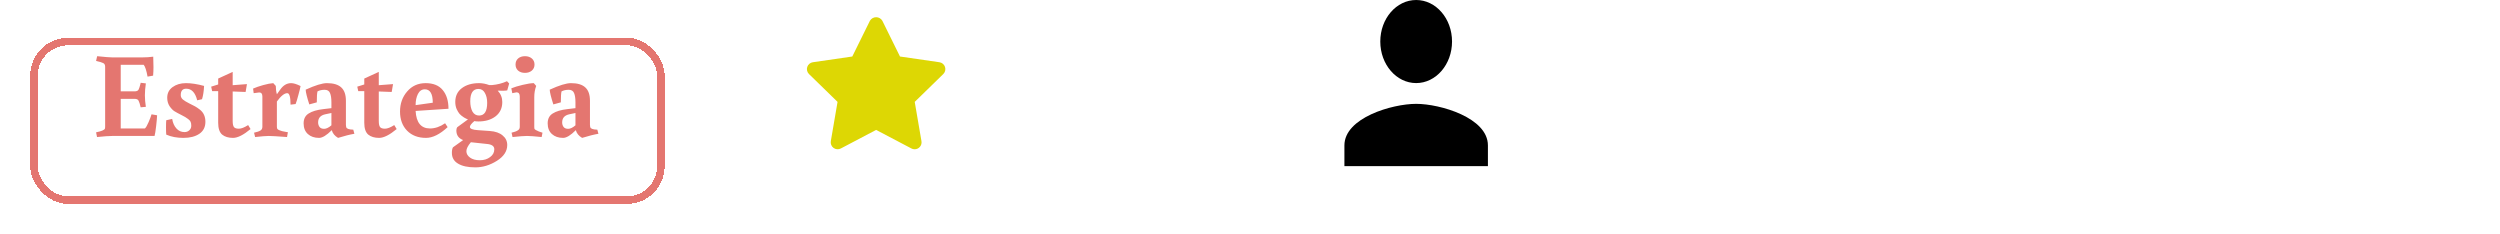 <svg width="331" height="31" viewBox="0 0 331 31" fill="none" xmlns="http://www.w3.org/2000/svg">
<path d="M205.51 13.991L206.479 13.396H214.707V13.991H205.51ZM205.51 13.991V13.481L211.936 5.61H213.262V16.235L213.432 16.405H214.367V17H209.522V16.405H210.457L210.627 16.235V8.33H210.576L206.479 13.311V13.396L205.51 13.991ZM221.097 17.17C220.474 17.17 219.879 17.068 219.312 16.864C218.757 16.66 218.264 16.343 217.833 15.912C217.414 15.481 217.079 14.926 216.83 14.246C216.592 13.555 216.473 12.722 216.473 11.747C216.473 10.33 216.688 9.157 217.119 8.228C217.561 7.299 218.167 6.602 218.938 6.137C219.72 5.672 220.621 5.44 221.641 5.44C222.423 5.44 223.069 5.582 223.579 5.865C224.1 6.148 224.491 6.5 224.752 6.919C225.013 7.338 225.143 7.746 225.143 8.143C225.143 8.551 225.007 8.891 224.735 9.163C224.463 9.424 224.14 9.554 223.766 9.554C223.392 9.554 223.075 9.424 222.814 9.163C222.553 8.891 222.423 8.574 222.423 8.211C222.423 7.848 222.542 7.548 222.78 7.31C223.018 7.072 223.313 6.942 223.664 6.919C223.505 6.726 223.256 6.545 222.916 6.375C222.576 6.205 222.202 6.12 221.794 6.12C220.876 6.12 220.224 6.579 219.839 7.497C219.465 8.415 219.278 9.826 219.278 11.73C219.278 12.863 219.357 13.781 219.516 14.484C219.686 15.187 219.913 15.697 220.196 16.014C220.479 16.331 220.797 16.49 221.148 16.49C221.579 16.49 221.953 16.252 222.27 15.776C222.599 15.3 222.763 14.603 222.763 13.685C222.763 12.756 222.599 12.064 222.27 11.611C221.953 11.146 221.59 10.914 221.182 10.914C220.876 10.914 220.536 11.056 220.162 11.339C219.799 11.611 219.448 12.11 219.108 12.835V11.645C219.369 11.112 219.714 10.733 220.145 10.506C220.587 10.268 221.12 10.149 221.743 10.149C222.174 10.149 222.604 10.211 223.035 10.336C223.477 10.449 223.879 10.636 224.242 10.897C224.616 11.158 224.916 11.498 225.143 11.917C225.37 12.336 225.483 12.841 225.483 13.43C225.483 14.212 225.279 14.886 224.871 15.453C224.463 16.008 223.925 16.433 223.256 16.728C222.599 17.023 221.879 17.17 221.097 17.17ZM228.205 17.17C227.82 17.17 227.48 17.028 227.185 16.745C226.902 16.45 226.76 16.11 226.76 15.725C226.76 15.328 226.902 14.988 227.185 14.705C227.48 14.422 227.82 14.28 228.205 14.28C228.602 14.28 228.942 14.422 229.225 14.705C229.508 14.988 229.65 15.328 229.65 15.725C229.65 16.11 229.508 16.45 229.225 16.745C228.942 17.028 228.602 17.17 228.205 17.17ZM234.707 17.17C233.834 17.17 233.115 17.04 232.548 16.779C231.993 16.507 231.579 16.167 231.307 15.759C231.046 15.34 230.916 14.909 230.916 14.467L232.361 15.674C232.622 15.957 232.95 16.167 233.347 16.303C233.744 16.428 234.118 16.49 234.469 16.49C235.24 16.49 235.801 16.224 236.152 15.691C236.515 15.147 236.696 14.41 236.696 13.481C236.696 12.597 236.526 11.872 236.186 11.305C235.857 10.727 235.291 10.438 234.486 10.438C234.157 10.438 233.772 10.512 233.33 10.659C232.888 10.806 232.452 11.112 232.021 11.577L231.511 11.441L232.004 5.61H238.957V7.82H232.514L232.276 10.506C232.537 10.313 232.877 10.143 233.296 9.996C233.715 9.837 234.282 9.758 234.996 9.758C235.982 9.758 236.809 9.917 237.478 10.234C238.147 10.54 238.651 10.959 238.991 11.492C239.331 12.025 239.501 12.637 239.501 13.328C239.501 14.11 239.286 14.79 238.855 15.368C238.436 15.946 237.863 16.394 237.138 16.711C236.424 17.017 235.614 17.17 234.707 17.17ZM232.361 15.674L230.916 14.467C230.916 14.048 231.052 13.708 231.324 13.447C231.596 13.175 231.913 13.039 232.276 13.039C232.661 13.039 232.984 13.169 233.245 13.43C233.506 13.691 233.636 14.014 233.636 14.399C233.636 14.75 233.523 15.051 233.296 15.3C233.069 15.549 232.758 15.674 232.361 15.674ZM244.968 17.17C244.186 17.17 243.535 17.034 243.013 16.762C242.503 16.49 242.118 16.156 241.857 15.759C241.597 15.351 241.466 14.949 241.466 14.552C241.466 14.144 241.602 13.81 241.874 13.549C242.146 13.277 242.469 13.141 242.843 13.141C243.217 13.141 243.535 13.277 243.795 13.549C244.056 13.81 244.186 14.121 244.186 14.484C244.186 14.847 244.067 15.147 243.829 15.385C243.591 15.623 243.297 15.753 242.945 15.776C243.104 15.969 243.353 16.139 243.693 16.286C244.033 16.422 244.407 16.49 244.815 16.49C245.427 16.49 245.915 16.286 246.277 15.878C246.651 15.459 246.918 14.824 247.076 13.974C247.246 13.124 247.331 12.036 247.331 10.71C247.331 9.565 247.246 8.659 247.076 7.99C246.918 7.321 246.697 6.845 246.413 6.562C246.141 6.267 245.824 6.12 245.461 6.12C245.031 6.12 244.651 6.358 244.322 6.834C244.005 7.31 243.846 8.007 243.846 8.925C243.846 9.854 244.005 10.551 244.322 11.016C244.651 11.469 245.019 11.696 245.427 11.696C245.733 11.696 246.068 11.56 246.43 11.288C246.804 11.005 247.161 10.5 247.501 9.775V10.965C247.241 11.486 246.889 11.866 246.447 12.104C246.017 12.342 245.49 12.461 244.866 12.461C244.436 12.461 243.999 12.404 243.557 12.291C243.127 12.166 242.724 11.974 242.35 11.713C241.988 11.452 241.693 11.112 241.466 10.693C241.24 10.274 241.126 9.769 241.126 9.18C241.126 8.387 241.325 7.712 241.721 7.157C242.129 6.602 242.668 6.177 243.336 5.882C244.005 5.587 244.73 5.44 245.512 5.44C246.147 5.44 246.742 5.536 247.297 5.729C247.853 5.91 248.34 6.205 248.759 6.613C249.19 7.021 249.524 7.559 249.762 8.228C250.012 8.897 250.136 9.718 250.136 10.693C250.136 12.155 249.915 13.368 249.473 14.331C249.043 15.283 248.442 15.997 247.671 16.473C246.901 16.938 246 17.17 244.968 17.17ZM255.833 17.17C255.051 17.17 254.354 17.068 253.742 16.864C253.13 16.649 252.649 16.354 252.297 15.98C251.957 15.595 251.787 15.147 251.787 14.637L253.232 15.844C253.516 16.037 253.822 16.195 254.15 16.32C254.49 16.433 254.859 16.49 255.255 16.49C256.026 16.49 256.621 16.28 257.04 15.861C257.471 15.43 257.686 14.801 257.686 13.974C257.686 13.555 257.613 13.147 257.465 12.75C257.318 12.342 257.046 12.008 256.649 11.747C256.264 11.486 255.703 11.356 254.966 11.356V10.931C255.85 10.931 256.632 10.999 257.312 11.135C258.004 11.26 258.582 11.452 259.046 11.713C259.522 11.962 259.879 12.28 260.117 12.665C260.367 13.05 260.491 13.498 260.491 14.008C260.491 14.563 260.361 15.039 260.1 15.436C259.84 15.833 259.488 16.161 259.046 16.422C258.604 16.671 258.106 16.858 257.55 16.983C256.995 17.108 256.423 17.17 255.833 17.17ZM253.232 15.844L251.787 14.637C251.787 14.218 251.923 13.878 252.195 13.617C252.467 13.345 252.785 13.209 253.147 13.209C253.533 13.209 253.856 13.339 254.116 13.6C254.377 13.861 254.507 14.184 254.507 14.569C254.507 14.92 254.394 15.221 254.167 15.47C253.941 15.719 253.629 15.844 253.232 15.844ZM253.266 9.996C252.904 9.996 252.586 9.866 252.314 9.605C252.042 9.333 251.906 8.987 251.906 8.568L253.062 7.361C253.414 7.304 253.703 7.338 253.929 7.463C254.156 7.576 254.326 7.741 254.439 7.956C254.564 8.171 254.626 8.398 254.626 8.636C254.626 9.021 254.496 9.344 254.235 9.605C253.975 9.866 253.652 9.996 253.266 9.996ZM254.966 11.169V10.761C255.476 10.761 255.884 10.687 256.19 10.54C256.508 10.381 256.751 10.183 256.921 9.945C257.091 9.696 257.205 9.429 257.261 9.146C257.318 8.863 257.346 8.596 257.346 8.347C257.346 7.678 257.188 7.14 256.87 6.732C256.564 6.324 256.077 6.12 255.408 6.12C254.932 6.12 254.485 6.228 254.065 6.443C253.657 6.658 253.323 6.964 253.062 7.361L251.906 8.568C251.906 8.058 252.059 7.565 252.365 7.089C252.683 6.602 253.142 6.205 253.742 5.899C254.354 5.593 255.108 5.44 256.003 5.44C256.423 5.44 256.865 5.485 257.329 5.576C257.805 5.667 258.247 5.814 258.655 6.018C259.075 6.222 259.415 6.5 259.675 6.851C259.936 7.191 260.066 7.622 260.066 8.143C260.066 8.619 259.942 9.038 259.692 9.401C259.454 9.764 259.109 10.07 258.655 10.319C258.213 10.557 257.681 10.75 257.057 10.897C256.434 11.033 255.737 11.124 254.966 11.169ZM267.165 6.205V5.61H272.01V6.205H271.075L270.922 6.358V13.668C270.922 14.371 270.803 14.949 270.565 15.402C270.338 15.855 270.038 16.212 269.664 16.473C269.301 16.734 268.904 16.915 268.474 17.017C268.054 17.119 267.652 17.17 267.267 17.17C266.711 17.17 266.252 17.079 265.89 16.898C265.538 16.717 265.278 16.484 265.108 16.201C264.938 15.918 264.853 15.629 264.853 15.334C264.853 14.903 264.972 14.563 265.21 14.314C265.459 14.065 265.765 13.94 266.128 13.94C266.49 13.94 266.791 14.065 267.029 14.314C267.278 14.552 267.403 14.852 267.403 15.215C267.403 15.464 267.335 15.691 267.199 15.895C267.074 16.088 266.91 16.241 266.706 16.354C266.502 16.456 266.275 16.501 266.026 16.49L266.213 16.048C266.303 16.229 266.422 16.365 266.57 16.456C266.717 16.535 266.893 16.575 267.097 16.575C267.425 16.575 267.703 16.433 267.93 16.15C268.168 15.855 268.287 15.345 268.287 14.62L268.27 6.375L268.1 6.205H267.165ZM281.583 16.235L281.753 16.405H282.603V17C282.308 17 281.968 17 281.583 17C281.209 17.011 280.835 17.028 280.461 17.051C280.087 17.074 279.753 17.113 279.458 17.17L279.288 17V15.555H279.118C278.801 16.042 278.404 16.433 277.928 16.728C277.463 17.023 276.851 17.17 276.092 17.17C275.469 17.17 274.97 17.074 274.596 16.881C274.233 16.677 273.973 16.411 273.814 16.082C273.667 15.742 273.593 15.368 273.593 14.96V9.605L273.423 9.435H272.573V8.84C272.868 8.84 273.219 8.84 273.627 8.84C274.035 8.829 274.437 8.812 274.834 8.789C275.242 8.755 275.593 8.715 275.888 8.67L276.058 8.84V14.79C276.058 15.334 276.126 15.714 276.262 15.929C276.398 16.133 276.625 16.235 276.942 16.235C277.305 16.235 277.645 16.105 277.962 15.844C278.279 15.583 278.665 15.119 279.118 14.45V9.605L278.948 9.435H278.098V8.84C278.393 8.84 278.744 8.84 279.152 8.84C279.56 8.829 279.962 8.812 280.359 8.789C280.767 8.755 281.118 8.715 281.413 8.67L281.583 8.84V16.235ZM287.652 8.67C288.354 8.67 289 8.772 289.59 8.976C290.19 9.169 290.672 9.469 291.035 9.877C291.409 10.274 291.596 10.778 291.596 11.39C291.596 12.002 291.409 12.512 291.035 12.92C290.672 13.317 290.19 13.617 289.59 13.821C289 14.014 288.354 14.11 287.652 14.11C286.96 14.11 286.32 14.014 285.731 13.821C285.141 13.617 284.665 13.317 284.303 12.92C283.951 12.512 283.776 12.002 283.776 11.39C283.776 10.778 283.951 10.274 284.303 9.877C284.665 9.469 285.141 9.169 285.731 8.976C286.32 8.772 286.96 8.67 287.652 8.67ZM287.72 13.515C288.06 13.515 288.366 13.356 288.638 13.039C288.91 12.722 289.046 12.195 289.046 11.458C289.046 10.914 288.966 10.483 288.808 10.166C288.66 9.849 288.473 9.622 288.247 9.486C288.031 9.339 287.81 9.265 287.584 9.265C287.221 9.265 286.921 9.435 286.683 9.775C286.445 10.104 286.326 10.614 286.326 11.305C286.326 11.838 286.394 12.268 286.53 12.597C286.666 12.926 286.841 13.164 287.057 13.311C287.272 13.447 287.493 13.515 287.72 13.515ZM285.816 14.637C285.816 14.898 285.935 15.09 286.173 15.215C286.411 15.34 286.728 15.43 287.125 15.487C287.521 15.532 287.952 15.578 288.417 15.623C288.893 15.657 289.363 15.714 289.828 15.793C290.304 15.872 290.74 15.997 291.137 16.167C291.533 16.337 291.851 16.586 292.089 16.915C292.327 17.232 292.446 17.657 292.446 18.19C292.446 19.119 292.038 19.89 291.222 20.502C290.406 21.114 289.187 21.42 287.567 21.42C286.989 21.42 286.456 21.375 285.969 21.284C285.493 21.205 285.079 21.069 284.728 20.876C284.376 20.695 284.099 20.462 283.895 20.179C283.702 19.896 283.606 19.556 283.606 19.159C283.606 18.649 283.787 18.224 284.15 17.884C284.512 17.544 285.09 17.317 285.884 17.204L286.139 17.357C285.946 17.595 285.816 17.839 285.748 18.088C285.68 18.337 285.646 18.592 285.646 18.853C285.646 19.442 285.821 19.918 286.173 20.281C286.535 20.644 287.091 20.825 287.839 20.825C288.303 20.825 288.711 20.751 289.063 20.604C289.425 20.468 289.709 20.275 289.913 20.026C290.128 19.788 290.236 19.516 290.236 19.21C290.236 18.87 290.122 18.609 289.896 18.428C289.669 18.258 289.369 18.128 288.995 18.037C288.621 17.958 288.207 17.89 287.754 17.833C287.312 17.788 286.864 17.731 286.411 17.663C285.969 17.595 285.561 17.487 285.187 17.34C284.813 17.204 284.512 17 284.286 16.728C284.059 16.456 283.946 16.088 283.946 15.623C283.946 15 284.144 14.535 284.541 14.229C284.937 13.923 285.425 13.679 286.003 13.498L286.241 13.804C286.071 13.906 285.957 14.042 285.901 14.212C285.844 14.371 285.816 14.512 285.816 14.637ZM289.386 8.976C289.658 8.511 289.964 8.109 290.304 7.769C290.644 7.418 291.052 7.242 291.528 7.242C291.924 7.242 292.202 7.355 292.361 7.582C292.531 7.809 292.616 8.03 292.616 8.245C292.616 8.494 292.531 8.715 292.361 8.908C292.202 9.089 291.975 9.18 291.681 9.18C291.386 9.18 291.154 9.089 290.984 8.908C290.825 8.715 290.746 8.494 290.746 8.245C290.746 8.154 290.797 8.052 290.899 7.939C291.012 7.826 291.103 7.735 291.171 7.667L291.154 8.126C290.972 8.183 290.768 8.307 290.542 8.5C290.315 8.693 290.1 8.97 289.896 9.333L289.386 8.976ZM300.321 17.17C299.936 17.17 299.602 17.108 299.318 16.983C299.046 16.858 298.808 16.637 298.604 16.32V11.815C298.604 11.101 298.485 10.529 298.247 10.098C298.021 9.656 297.567 9.435 296.887 9.435C296.638 9.435 296.406 9.463 296.19 9.52C295.975 9.565 295.76 9.639 295.544 9.741C295.726 9.854 295.867 10.002 295.969 10.183C296.083 10.364 296.139 10.568 296.139 10.795C296.139 11.135 296.026 11.418 295.799 11.645C295.573 11.872 295.289 11.985 294.949 11.985C294.609 11.985 294.326 11.872 294.099 11.645C293.873 11.407 293.759 11.095 293.759 10.71C293.759 10.347 293.878 10.041 294.116 9.792C294.366 9.531 294.689 9.322 295.085 9.163C295.482 8.993 295.907 8.868 296.36 8.789C296.825 8.71 297.267 8.67 297.686 8.67C298.264 8.67 298.808 8.755 299.318 8.925C299.84 9.095 300.259 9.39 300.576 9.809C300.905 10.217 301.069 10.801 301.069 11.56V15.232C301.069 15.391 301.109 15.544 301.188 15.691C301.268 15.827 301.398 15.895 301.579 15.895C301.704 15.895 301.817 15.861 301.919 15.793C302.033 15.714 302.135 15.617 302.225 15.504L302.684 15.895C302.548 16.088 302.384 16.286 302.191 16.49C302.01 16.683 301.772 16.847 301.477 16.983C301.183 17.108 300.797 17.17 300.321 17.17ZM296.309 17.17C295.414 17.17 294.677 16.955 294.099 16.524C293.533 16.093 293.249 15.515 293.249 14.79C293.249 14.076 293.533 13.504 294.099 13.073C294.666 12.631 295.403 12.41 296.309 12.41C296.944 12.41 297.437 12.506 297.788 12.699C298.151 12.88 298.423 13.067 298.604 13.26V14.076C298.366 13.793 298.106 13.583 297.822 13.447C297.539 13.3 297.256 13.226 296.972 13.226C296.553 13.226 296.236 13.373 296.02 13.668C295.816 13.951 295.714 14.325 295.714 14.79C295.714 15.243 295.816 15.617 296.02 15.912C296.236 16.207 296.553 16.354 296.972 16.354C297.256 16.354 297.539 16.286 297.822 16.15C298.106 16.003 298.366 15.787 298.604 15.504V16.32C298.423 16.513 298.151 16.705 297.788 16.898C297.437 17.079 296.944 17.17 296.309 17.17ZM311.785 16.235L311.955 16.405H312.805V17C312.51 17 312.159 17 311.751 17C311.354 17.011 310.952 17.028 310.544 17.051C310.136 17.074 309.784 17.113 309.49 17.17L309.32 17V15.64C309.104 16.037 308.776 16.394 308.334 16.711C307.892 17.017 307.376 17.17 306.787 17.17C306.05 17.17 305.398 17 304.832 16.66C304.265 16.32 303.823 15.838 303.506 15.215C303.188 14.58 303.03 13.827 303.03 12.954C303.03 12.081 303.188 11.328 303.506 10.693C303.823 10.047 304.265 9.548 304.832 9.197C305.398 8.846 306.05 8.67 306.787 8.67C307.421 8.67 307.948 8.817 308.368 9.112C308.787 9.395 309.104 9.758 309.32 10.2V5.355L309.15 5.185H308.3V4.59C308.594 4.59 308.946 4.59 309.354 4.59C309.762 4.579 310.164 4.562 310.561 4.539C310.969 4.505 311.32 4.465 311.615 4.42L311.785 4.59V16.235ZM309.32 14.365V11.475C309.002 10.75 308.668 10.257 308.317 9.996C307.977 9.735 307.659 9.605 307.365 9.605C306.889 9.605 306.498 9.854 306.192 10.353C305.897 10.84 305.75 11.639 305.75 12.75C305.75 13.861 305.897 14.722 306.192 15.334C306.498 15.935 306.889 16.235 307.365 16.235C307.659 16.235 307.977 16.105 308.317 15.844C308.668 15.583 309.002 15.09 309.32 14.365ZM320.791 17.17C320.406 17.17 320.071 17.108 319.788 16.983C319.516 16.858 319.278 16.637 319.074 16.32V11.815C319.074 11.101 318.955 10.529 318.717 10.098C318.49 9.656 318.037 9.435 317.357 9.435C317.108 9.435 316.875 9.463 316.66 9.52C316.445 9.565 316.229 9.639 316.014 9.741C316.195 9.854 316.337 10.002 316.439 10.183C316.552 10.364 316.609 10.568 316.609 10.795C316.609 11.135 316.496 11.418 316.269 11.645C316.042 11.872 315.759 11.985 315.419 11.985C315.079 11.985 314.796 11.872 314.569 11.645C314.342 11.407 314.229 11.095 314.229 10.71C314.229 10.347 314.348 10.041 314.586 9.792C314.835 9.531 315.158 9.322 315.555 9.163C315.952 8.993 316.377 8.868 316.83 8.789C317.295 8.71 317.737 8.67 318.156 8.67C318.734 8.67 319.278 8.755 319.788 8.925C320.309 9.095 320.729 9.39 321.046 9.809C321.375 10.217 321.539 10.801 321.539 11.56V15.232C321.539 15.391 321.579 15.544 321.658 15.691C321.737 15.827 321.868 15.895 322.049 15.895C322.174 15.895 322.287 15.861 322.389 15.793C322.502 15.714 322.604 15.617 322.695 15.504L323.154 15.895C323.018 16.088 322.854 16.286 322.661 16.49C322.48 16.683 322.242 16.847 321.947 16.983C321.652 17.108 321.267 17.17 320.791 17.17ZM316.779 17.17C315.884 17.17 315.147 16.955 314.569 16.524C314.002 16.093 313.719 15.515 313.719 14.79C313.719 14.076 314.002 13.504 314.569 13.073C315.136 12.631 315.872 12.41 316.779 12.41C317.414 12.41 317.907 12.506 318.258 12.699C318.621 12.88 318.893 13.067 319.074 13.26V14.076C318.836 13.793 318.575 13.583 318.292 13.447C318.009 13.3 317.725 13.226 317.442 13.226C317.023 13.226 316.705 13.373 316.49 13.668C316.286 13.951 316.184 14.325 316.184 14.79C316.184 15.243 316.286 15.617 316.49 15.912C316.705 16.207 317.023 16.354 317.442 16.354C317.725 16.354 318.009 16.286 318.292 16.15C318.575 16.003 318.836 15.787 319.074 15.504V16.32C318.893 16.513 318.621 16.705 318.258 16.898C317.907 17.079 317.414 17.17 316.779 17.17ZM325.641 10.234C325.641 10.54 325.755 10.789 325.981 10.982C326.208 11.163 326.503 11.328 326.865 11.475C327.228 11.611 327.613 11.753 328.021 11.9C328.429 12.036 328.815 12.212 329.177 12.427C329.54 12.631 329.835 12.897 330.061 13.226C330.288 13.555 330.401 13.974 330.401 14.484C330.401 15.051 330.254 15.538 329.959 15.946C329.676 16.343 329.291 16.649 328.803 16.864C328.327 17.068 327.8 17.17 327.222 17.17C326.769 17.17 326.333 17.113 325.913 17C325.505 16.887 325.165 16.773 324.893 16.66L324.723 17H324.077C324.009 16.558 323.913 16.065 323.788 15.521C323.675 14.966 323.539 14.467 323.38 14.025L323.941 13.855C324.349 14.546 324.752 15.09 325.148 15.487C325.545 15.884 325.925 16.167 326.287 16.337C326.65 16.496 326.984 16.575 327.29 16.575C327.653 16.575 327.965 16.49 328.225 16.32C328.486 16.139 328.616 15.895 328.616 15.589C328.616 15.294 328.497 15.056 328.259 14.875C328.021 14.682 327.715 14.518 327.341 14.382C326.967 14.246 326.571 14.104 326.151 13.957C325.732 13.798 325.335 13.611 324.961 13.396C324.587 13.169 324.281 12.886 324.043 12.546C323.805 12.195 323.686 11.758 323.686 11.237C323.686 10.636 323.839 10.149 324.145 9.775C324.463 9.401 324.876 9.123 325.386 8.942C325.896 8.761 326.452 8.67 327.052 8.67C327.528 8.67 327.919 8.715 328.225 8.806C328.543 8.897 328.792 8.993 328.973 9.095L329.092 8.84H329.738C329.795 9.305 329.863 9.769 329.942 10.234C330.033 10.687 330.135 11.107 330.248 11.492L329.687 11.662C329.279 10.823 328.86 10.217 328.429 9.843C328.01 9.458 327.523 9.265 326.967 9.265C326.605 9.265 326.293 9.344 326.032 9.503C325.772 9.662 325.641 9.905 325.641 10.234Z" fill="white"/>
<path d="M20.288 7.504L20.32 8.896C20.32 9.269 20.304 9.643 20.272 10.016L19.536 10.144C19.387 9.323 19.216 8.8 19.024 8.576H15.984V12.096H17.824C18.091 12.096 18.267 12.016 18.352 11.856C18.416 11.739 18.496 11.493 18.592 11.12L18.624 10.96L19.312 11.04C19.227 11.605 19.184 12.133 19.184 12.624C19.184 13.104 19.227 13.611 19.312 14.144L18.624 14.208C18.528 13.792 18.437 13.504 18.352 13.344C18.277 13.173 18.101 13.088 17.824 13.088H15.984V17.008H19.184C19.323 16.891 19.483 16.619 19.664 16.192C19.856 15.755 19.989 15.403 20.064 15.136L20.8 15.264C20.789 15.573 20.747 16.053 20.672 16.704C20.597 17.344 20.528 17.776 20.464 18H14.88C14.443 18 13.765 18.048 12.848 18.144L12.72 17.52C13.413 17.381 13.803 17.221 13.888 17.04C13.909 16.987 13.92 16.885 13.92 16.736V8.832C13.92 8.587 13.835 8.427 13.664 8.352C13.461 8.256 13.205 8.176 12.896 8.112L12.72 8.064L12.864 7.44C13.888 7.547 14.56 7.6 14.88 7.6H18.816C19.328 7.6 19.819 7.568 20.288 7.504ZM24.428 17.488C24.684 17.488 24.897 17.408 25.068 17.248C25.239 17.088 25.324 16.891 25.324 16.656C25.324 16.411 25.292 16.229 25.228 16.112C25.164 15.984 25.057 15.867 24.908 15.76C24.695 15.589 24.391 15.408 23.996 15.216C23.612 15.024 23.308 14.859 23.084 14.72C22.871 14.581 22.657 14.357 22.444 14.048C22.241 13.728 22.14 13.36 22.14 12.944C22.14 12.347 22.375 11.877 22.844 11.536C23.324 11.184 23.916 11.008 24.62 11.008C25.324 11.008 26.124 11.131 27.02 11.376C26.988 12.069 26.897 12.656 26.748 13.136L26.108 13.28C25.852 12.256 25.367 11.744 24.652 11.744C24.172 11.744 23.932 12.027 23.932 12.592C23.932 12.816 24.023 13.008 24.204 13.168C24.396 13.328 24.673 13.499 25.036 13.68C25.399 13.851 25.66 13.984 25.82 14.08C25.98 14.165 26.193 14.309 26.46 14.512C26.951 14.896 27.196 15.435 27.196 16.128C27.196 16.821 26.929 17.349 26.396 17.712C25.863 18.075 25.159 18.256 24.284 18.256C23.42 18.256 22.663 18.112 22.012 17.824C21.991 17.643 21.98 17.328 21.98 16.88C21.98 16.421 21.991 16.101 22.012 15.92L22.796 15.744C22.881 16.267 23.068 16.688 23.356 17.008C23.644 17.328 24.001 17.488 24.428 17.488ZM30.807 16.016C30.807 16.421 30.865 16.693 30.983 16.832C31.1 16.971 31.313 17.04 31.623 17.04C31.943 17.04 32.353 16.88 32.855 16.56L33.175 17.088C32.236 17.867 31.463 18.256 30.855 18.256C30.247 18.256 29.767 18.112 29.415 17.824C29.063 17.525 28.887 17.003 28.887 16.256V12.064H28.087L27.959 11.472L28.887 11.184V10.4L30.807 9.52V11.28L32.695 11.136L32.519 12.176L30.807 12.112V16.016ZM38.547 11.008C38.867 11.008 39.283 11.136 39.795 11.392C39.742 11.68 39.641 12.091 39.492 12.624C39.353 13.157 39.236 13.541 39.139 13.776L38.468 13.856C38.468 12.843 38.324 12.336 38.035 12.336C37.651 12.336 37.193 12.704 36.66 13.44V16.768C36.66 16.907 36.681 17.008 36.724 17.072C36.766 17.125 36.846 17.179 36.964 17.232C37.166 17.328 37.475 17.408 37.892 17.472L38.115 17.504L38.004 18.144C36.734 18.048 35.929 18 35.587 18C35.246 18 34.644 18.048 33.779 18.144L33.636 17.568C34.03 17.483 34.313 17.387 34.483 17.28C34.654 17.173 34.739 17.008 34.739 16.784V12.784C34.739 12.421 34.601 12.24 34.324 12.24L33.587 12.336L33.508 11.728C33.87 11.568 34.318 11.413 34.852 11.264C35.395 11.115 35.838 11.029 36.179 11.008L36.516 11.376C36.516 11.771 36.563 12.139 36.66 12.48L37.108 11.856C37.502 11.291 37.982 11.008 38.547 11.008ZM42.119 16.208C42.119 16.443 42.183 16.645 42.311 16.816C42.439 16.976 42.641 17.056 42.919 17.056C43.196 17.056 43.516 16.901 43.879 16.592V14.96L43.047 15.136C42.428 15.275 42.119 15.632 42.119 16.208ZM45.799 13.344V16.528C45.799 16.752 45.841 16.901 45.927 16.976C46.023 17.051 46.172 17.104 46.375 17.136L46.775 17.168L46.919 17.712C46.343 17.808 45.623 17.989 44.759 18.256C44.311 17.989 44.033 17.648 43.927 17.232C43.244 17.915 42.684 18.256 42.247 18.256C41.628 18.256 41.132 18.085 40.759 17.744C40.385 17.403 40.199 16.933 40.199 16.336C40.199 15.739 40.423 15.301 40.871 15.024C41.319 14.736 41.964 14.544 42.807 14.448L43.879 14.32V13.568C43.879 13.003 43.815 12.581 43.687 12.304C43.569 12.027 43.335 11.888 42.983 11.888C42.631 11.888 42.316 11.957 42.039 12.096C41.975 12.32 41.943 12.805 41.943 13.552L40.951 13.824C40.641 12.864 40.481 12.213 40.471 11.872C41.729 11.296 42.668 11.008 43.287 11.008C44.151 11.008 44.785 11.2 45.191 11.584C45.596 11.957 45.799 12.544 45.799 13.344ZM50.151 16.016C50.151 16.421 50.209 16.693 50.327 16.832C50.444 16.971 50.657 17.04 50.967 17.04C51.286 17.04 51.697 16.88 52.199 16.56L52.519 17.088C51.58 17.867 50.806 18.256 50.199 18.256C49.59 18.256 49.111 18.112 48.758 17.824C48.407 17.525 48.23 17.003 48.23 16.256V12.064H47.431L47.303 11.472L48.23 11.184V10.4L50.151 9.52V11.28L52.038 11.136L51.862 12.176L50.151 12.112V16.016ZM56.931 17.008C57.603 17.008 58.27 16.779 58.931 16.32L59.267 16.832C58.243 17.781 57.289 18.256 56.403 18.256C55.358 18.256 54.521 17.936 53.891 17.296C53.273 16.656 52.963 15.813 52.963 14.768C52.963 13.723 53.278 12.837 53.907 12.112C54.537 11.376 55.353 11.008 56.355 11.008C57.369 11.008 58.126 11.317 58.627 11.936C59.129 12.544 59.379 13.365 59.379 14.4L55.027 14.688C55.113 16.235 55.747 17.008 56.931 17.008ZM57.299 13.6C57.299 12.416 56.947 11.824 56.243 11.824C55.849 11.824 55.545 12.032 55.331 12.448C55.129 12.853 55.027 13.344 55.027 13.92L57.299 13.6ZM67.158 11.968C66.998 12 66.796 12.016 66.55 12.016C66.316 12.016 66.097 12.011 65.894 12C66.3 12.427 66.502 12.928 66.502 13.504C66.502 14.315 66.204 14.949 65.606 15.408C65.02 15.856 64.268 16.08 63.35 16.08C63.116 16.08 62.934 16.064 62.806 16.032C62.412 16.363 62.214 16.619 62.214 16.8C62.214 17.045 62.566 17.189 63.27 17.232L64.854 17.344C65.59 17.397 66.156 17.595 66.55 17.936C66.956 18.267 67.158 18.688 67.158 19.2C67.158 20.021 66.7 20.72 65.782 21.296C64.865 21.872 63.916 22.16 62.934 22.16C61.953 22.16 61.19 21.995 60.646 21.664C60.102 21.344 59.83 20.869 59.83 20.24C59.83 19.909 59.878 19.664 59.974 19.504L61.318 18.544C60.721 18.32 60.422 17.899 60.422 17.28C60.422 17.099 60.46 16.955 60.534 16.848L61.958 15.808C61.841 15.776 61.665 15.691 61.43 15.552C61.196 15.403 61.004 15.248 60.854 15.088C60.716 14.928 60.582 14.709 60.454 14.432C60.337 14.144 60.278 13.835 60.278 13.504C60.278 12.715 60.572 12.101 61.158 11.664C61.745 11.227 62.502 11.008 63.43 11.008C63.868 11.008 64.316 11.093 64.774 11.264H65.142C65.857 11.2 66.518 11.029 67.126 10.752L67.414 11.056L67.158 11.968ZM62.342 18.832C61.948 19.301 61.75 19.696 61.75 20.016C61.75 20.347 61.91 20.629 62.23 20.864C62.55 21.099 62.982 21.216 63.526 21.216C64.07 21.216 64.524 21.077 64.886 20.8C65.26 20.533 65.446 20.187 65.446 19.76C65.446 19.344 65.105 19.109 64.422 19.056L62.342 18.832ZM62.262 13.408C62.262 13.952 62.358 14.405 62.55 14.768C62.753 15.12 63.046 15.296 63.43 15.296C64.145 15.296 64.502 14.736 64.502 13.616C64.502 13.093 64.401 12.656 64.198 12.304C64.006 11.952 63.724 11.776 63.35 11.776C62.625 11.776 62.262 12.32 62.262 13.408ZM70.738 12.864V16.784C70.738 16.923 70.748 17.019 70.77 17.072C70.802 17.125 70.871 17.179 70.978 17.232C71.17 17.349 71.452 17.461 71.826 17.568L71.714 18.144C70.796 18.048 70.151 18 69.778 18C69.404 18 68.764 18.048 67.858 18.144L67.73 17.568C68.114 17.483 68.396 17.376 68.578 17.248C68.738 17.152 68.818 16.997 68.818 16.784V12.784C68.818 12.411 68.674 12.224 68.386 12.224L67.826 12.336L67.698 11.696C68.082 11.536 68.588 11.381 69.218 11.232C69.847 11.083 70.332 11.008 70.674 11.008L70.994 11.376C70.823 11.824 70.738 12.32 70.738 12.864ZM68.594 9.344C68.37 9.141 68.258 8.875 68.258 8.544C68.258 8.213 68.37 7.947 68.594 7.744C68.828 7.541 69.132 7.44 69.506 7.44C69.879 7.44 70.183 7.541 70.418 7.744C70.652 7.947 70.77 8.213 70.77 8.544C70.77 8.875 70.652 9.141 70.418 9.344C70.183 9.547 69.879 9.648 69.506 9.648C69.132 9.648 68.828 9.547 68.594 9.344ZM74.431 16.208C74.431 16.443 74.495 16.645 74.623 16.816C74.751 16.976 74.954 17.056 75.231 17.056C75.509 17.056 75.829 16.901 76.191 16.592V14.96L75.359 15.136C74.741 15.275 74.431 15.632 74.431 16.208ZM78.111 13.344V16.528C78.111 16.752 78.154 16.901 78.239 16.976C78.335 17.051 78.485 17.104 78.687 17.136L79.087 17.168L79.231 17.712C78.655 17.808 77.935 17.989 77.071 18.256C76.623 17.989 76.346 17.648 76.239 17.232C75.557 17.915 74.997 18.256 74.559 18.256C73.941 18.256 73.445 18.085 73.071 17.744C72.698 17.403 72.511 16.933 72.511 16.336C72.511 15.739 72.735 15.301 73.183 15.024C73.631 14.736 74.277 14.544 75.119 14.448L76.191 14.32V13.568C76.191 13.003 76.127 12.581 75.999 12.304C75.882 12.027 75.647 11.888 75.295 11.888C74.943 11.888 74.629 11.957 74.351 12.096C74.287 12.32 74.255 12.805 74.255 13.552L73.263 13.824C72.954 12.864 72.794 12.213 72.783 11.872C74.042 11.296 74.981 11.008 75.599 11.008C76.463 11.008 77.098 11.2 77.503 11.584C77.909 11.957 78.111 12.544 78.111 13.344Z" fill="#E47670"/>
<g filter="url(#filter0_d_324_372)">
<rect x="4.5" y="1.5" width="83" height="21" rx="4.5" stroke="#E47670" shape-rendering="crispEdges"/>
</g>
<path d="M121.099 19.763C120.95 19.763 120.804 19.727 120.672 19.657L116 17.2L111.328 19.657C111.177 19.736 111.006 19.772 110.836 19.759C110.665 19.747 110.502 19.687 110.364 19.587C110.226 19.486 110.118 19.349 110.054 19.191C109.989 19.033 109.97 18.86 109.999 18.692L110.891 13.489L107.11 9.804C106.988 9.684 106.901 9.533 106.861 9.367C106.82 9.201 106.826 9.027 106.879 8.865C106.932 8.702 107.029 8.558 107.16 8.447C107.29 8.337 107.449 8.266 107.618 8.241L112.842 7.482L115.179 2.748C115.263 2.605 115.383 2.486 115.527 2.404C115.671 2.321 115.834 2.278 116.001 2.278C116.167 2.278 116.33 2.321 116.474 2.404C116.618 2.486 116.738 2.605 116.822 2.748L119.158 7.482L124.382 8.241C124.551 8.266 124.71 8.337 124.841 8.447C124.971 8.558 125.069 8.702 125.121 8.865C125.174 9.027 125.18 9.201 125.14 9.367C125.099 9.533 125.012 9.684 124.89 9.804L121.11 13.489L122.002 18.692C122.025 18.823 122.019 18.958 121.984 19.087C121.949 19.216 121.886 19.335 121.8 19.437C121.714 19.539 121.607 19.621 121.486 19.678C121.365 19.734 121.232 19.763 121.099 19.763Z" fill="#DDD704"/>
<path d="M139.93 17.17C139.148 17.17 138.451 17.068 137.839 16.864C137.227 16.649 136.745 16.354 136.394 15.98C136.054 15.595 135.884 15.147 135.884 14.637L137.329 15.844C137.612 16.037 137.918 16.195 138.247 16.32C138.587 16.433 138.955 16.49 139.352 16.49C140.123 16.49 140.718 16.28 141.137 15.861C141.568 15.43 141.783 14.801 141.783 13.974C141.783 13.555 141.709 13.147 141.562 12.75C141.415 12.342 141.143 12.008 140.746 11.747C140.361 11.486 139.8 11.356 139.063 11.356V10.931C139.947 10.931 140.729 10.999 141.409 11.135C142.1 11.26 142.678 11.452 143.143 11.713C143.619 11.962 143.976 12.28 144.214 12.665C144.463 13.05 144.588 13.498 144.588 14.008C144.588 14.563 144.458 15.039 144.197 15.436C143.936 15.833 143.585 16.161 143.143 16.422C142.701 16.671 142.202 16.858 141.647 16.983C141.092 17.108 140.519 17.17 139.93 17.17ZM137.329 15.844L135.884 14.637C135.884 14.218 136.02 13.878 136.292 13.617C136.564 13.345 136.881 13.209 137.244 13.209C137.629 13.209 137.952 13.339 138.213 13.6C138.474 13.861 138.604 14.184 138.604 14.569C138.604 14.92 138.491 15.221 138.264 15.47C138.037 15.719 137.726 15.844 137.329 15.844ZM137.363 9.996C137 9.996 136.683 9.866 136.411 9.605C136.139 9.333 136.003 8.987 136.003 8.568L137.159 7.361C137.51 7.304 137.799 7.338 138.026 7.463C138.253 7.576 138.423 7.741 138.536 7.956C138.661 8.171 138.723 8.398 138.723 8.636C138.723 9.021 138.593 9.344 138.332 9.605C138.071 9.866 137.748 9.996 137.363 9.996ZM139.063 11.169V10.761C139.573 10.761 139.981 10.687 140.287 10.54C140.604 10.381 140.848 10.183 141.018 9.945C141.188 9.696 141.301 9.429 141.358 9.146C141.415 8.863 141.443 8.596 141.443 8.347C141.443 7.678 141.284 7.14 140.967 6.732C140.661 6.324 140.174 6.12 139.505 6.12C139.029 6.12 138.581 6.228 138.162 6.443C137.754 6.658 137.42 6.964 137.159 7.361L136.003 8.568C136.003 8.058 136.156 7.565 136.462 7.089C136.779 6.602 137.238 6.205 137.839 5.899C138.451 5.593 139.205 5.44 140.1 5.44C140.519 5.44 140.961 5.485 141.426 5.576C141.902 5.667 142.344 5.814 142.752 6.018C143.171 6.222 143.511 6.5 143.772 6.851C144.033 7.191 144.163 7.622 144.163 8.143C144.163 8.619 144.038 9.038 143.789 9.401C143.551 9.764 143.205 10.07 142.752 10.319C142.31 10.557 141.777 10.75 141.154 10.897C140.531 11.033 139.834 11.124 139.063 11.169ZM147.331 17.17C146.946 17.17 146.606 17.028 146.311 16.745C146.028 16.45 145.886 16.11 145.886 15.725C145.886 15.328 146.028 14.988 146.311 14.705C146.606 14.422 146.946 14.28 147.331 14.28C147.728 14.28 148.068 14.422 148.351 14.705C148.634 14.988 148.776 15.328 148.776 15.725C148.776 16.11 148.634 16.45 148.351 16.745C148.068 17.028 147.728 17.17 147.331 17.17ZM154.003 17.17C153.606 17.17 153.181 17.125 152.728 17.034C152.275 16.955 151.844 16.807 151.436 16.592C151.028 16.377 150.694 16.082 150.433 15.708C150.184 15.334 150.059 14.852 150.059 14.263C150.059 13.674 150.184 13.175 150.433 12.767C150.694 12.348 151.028 11.996 151.436 11.713C151.844 11.43 152.275 11.203 152.728 11.033L153.646 11.254C153.181 11.424 152.734 11.639 152.303 11.9C151.872 12.149 151.515 12.461 151.232 12.835C150.96 13.198 150.824 13.651 150.824 14.195C150.824 14.637 150.915 15.005 151.096 15.3C151.289 15.595 151.532 15.833 151.827 16.014C152.122 16.184 152.439 16.309 152.779 16.388C153.119 16.456 153.448 16.49 153.765 16.49C154.218 16.49 154.615 16.422 154.955 16.286C155.306 16.139 155.584 15.929 155.788 15.657C155.992 15.385 156.094 15.056 156.094 14.671C156.094 14.263 155.986 13.923 155.771 13.651C155.567 13.368 155.295 13.124 154.955 12.92C154.615 12.716 154.235 12.523 153.816 12.342C153.408 12.161 152.994 11.974 152.575 11.781C152.167 11.588 151.793 11.362 151.453 11.101C151.113 10.829 150.835 10.506 150.62 10.132C150.416 9.758 150.314 9.299 150.314 8.755C150.314 8.007 150.512 7.389 150.909 6.902C151.306 6.403 151.816 6.035 152.439 5.797C153.074 5.559 153.742 5.44 154.445 5.44C155.091 5.44 155.663 5.542 156.162 5.746C156.672 5.939 157.069 6.233 157.352 6.63C157.647 7.015 157.794 7.497 157.794 8.075C157.794 8.698 157.618 9.237 157.267 9.69C156.916 10.132 156.406 10.551 155.737 10.948L154.768 10.778C155.573 10.37 156.151 9.945 156.502 9.503C156.853 9.061 157.029 8.596 157.029 8.109C157.029 7.644 156.904 7.27 156.655 6.987C156.417 6.692 156.111 6.477 155.737 6.341C155.363 6.194 154.972 6.12 154.564 6.12C153.884 6.12 153.385 6.284 153.068 6.613C152.762 6.93 152.609 7.299 152.609 7.718C152.609 8.092 152.711 8.404 152.915 8.653C153.13 8.902 153.408 9.123 153.748 9.316C154.088 9.497 154.462 9.673 154.87 9.843C155.289 10.013 155.703 10.2 156.111 10.404C156.53 10.608 156.91 10.852 157.25 11.135C157.59 11.418 157.862 11.77 158.066 12.189C158.281 12.608 158.389 13.118 158.389 13.719C158.389 14.354 158.276 14.881 158.049 15.3C157.822 15.719 157.528 16.054 157.165 16.303C156.814 16.552 156.434 16.739 156.026 16.864C155.629 16.989 155.25 17.068 154.887 17.102C154.524 17.147 154.23 17.17 154.003 17.17Z" fill="white"/>
<path d="M187.5 0C184.876 0 182.75 2.461 182.75 5.5C182.75 8.532 184.876 11 187.5 11C190.124 11 192.25 8.532 192.25 5.5C192.25 2.461 190.124 0 187.5 0ZM187.5 13.75C184.335 13.75 178 15.586 178 19.25V22H197V19.25C197 15.586 190.665 13.75 187.5 13.75Z" fill="black"/>
<defs>
<filter id="filter0_d_324_372" x="0" y="1" width="92" height="30" filterUnits="userSpaceOnUse" color-interpolation-filters="sRGB">
<feFlood flood-opacity="0" result="BackgroundImageFix"/>
<feColorMatrix in="SourceAlpha" type="matrix" values="0 0 0 0 0 0 0 0 0 0 0 0 0 0 0 0 0 0 127 0" result="hardAlpha"/>
<feOffset dy="4"/>
<feGaussianBlur stdDeviation="2"/>
<feComposite in2="hardAlpha" operator="out"/>
<feColorMatrix type="matrix" values="0 0 0 0 0 0 0 0 0 0 0 0 0 0 0 0 0 0 0.25 0"/>
<feBlend mode="normal" in2="BackgroundImageFix" result="effect1_dropShadow_324_372"/>
<feBlend mode="normal" in="SourceGraphic" in2="effect1_dropShadow_324_372" result="shape"/>
</filter>
</defs>
</svg>
